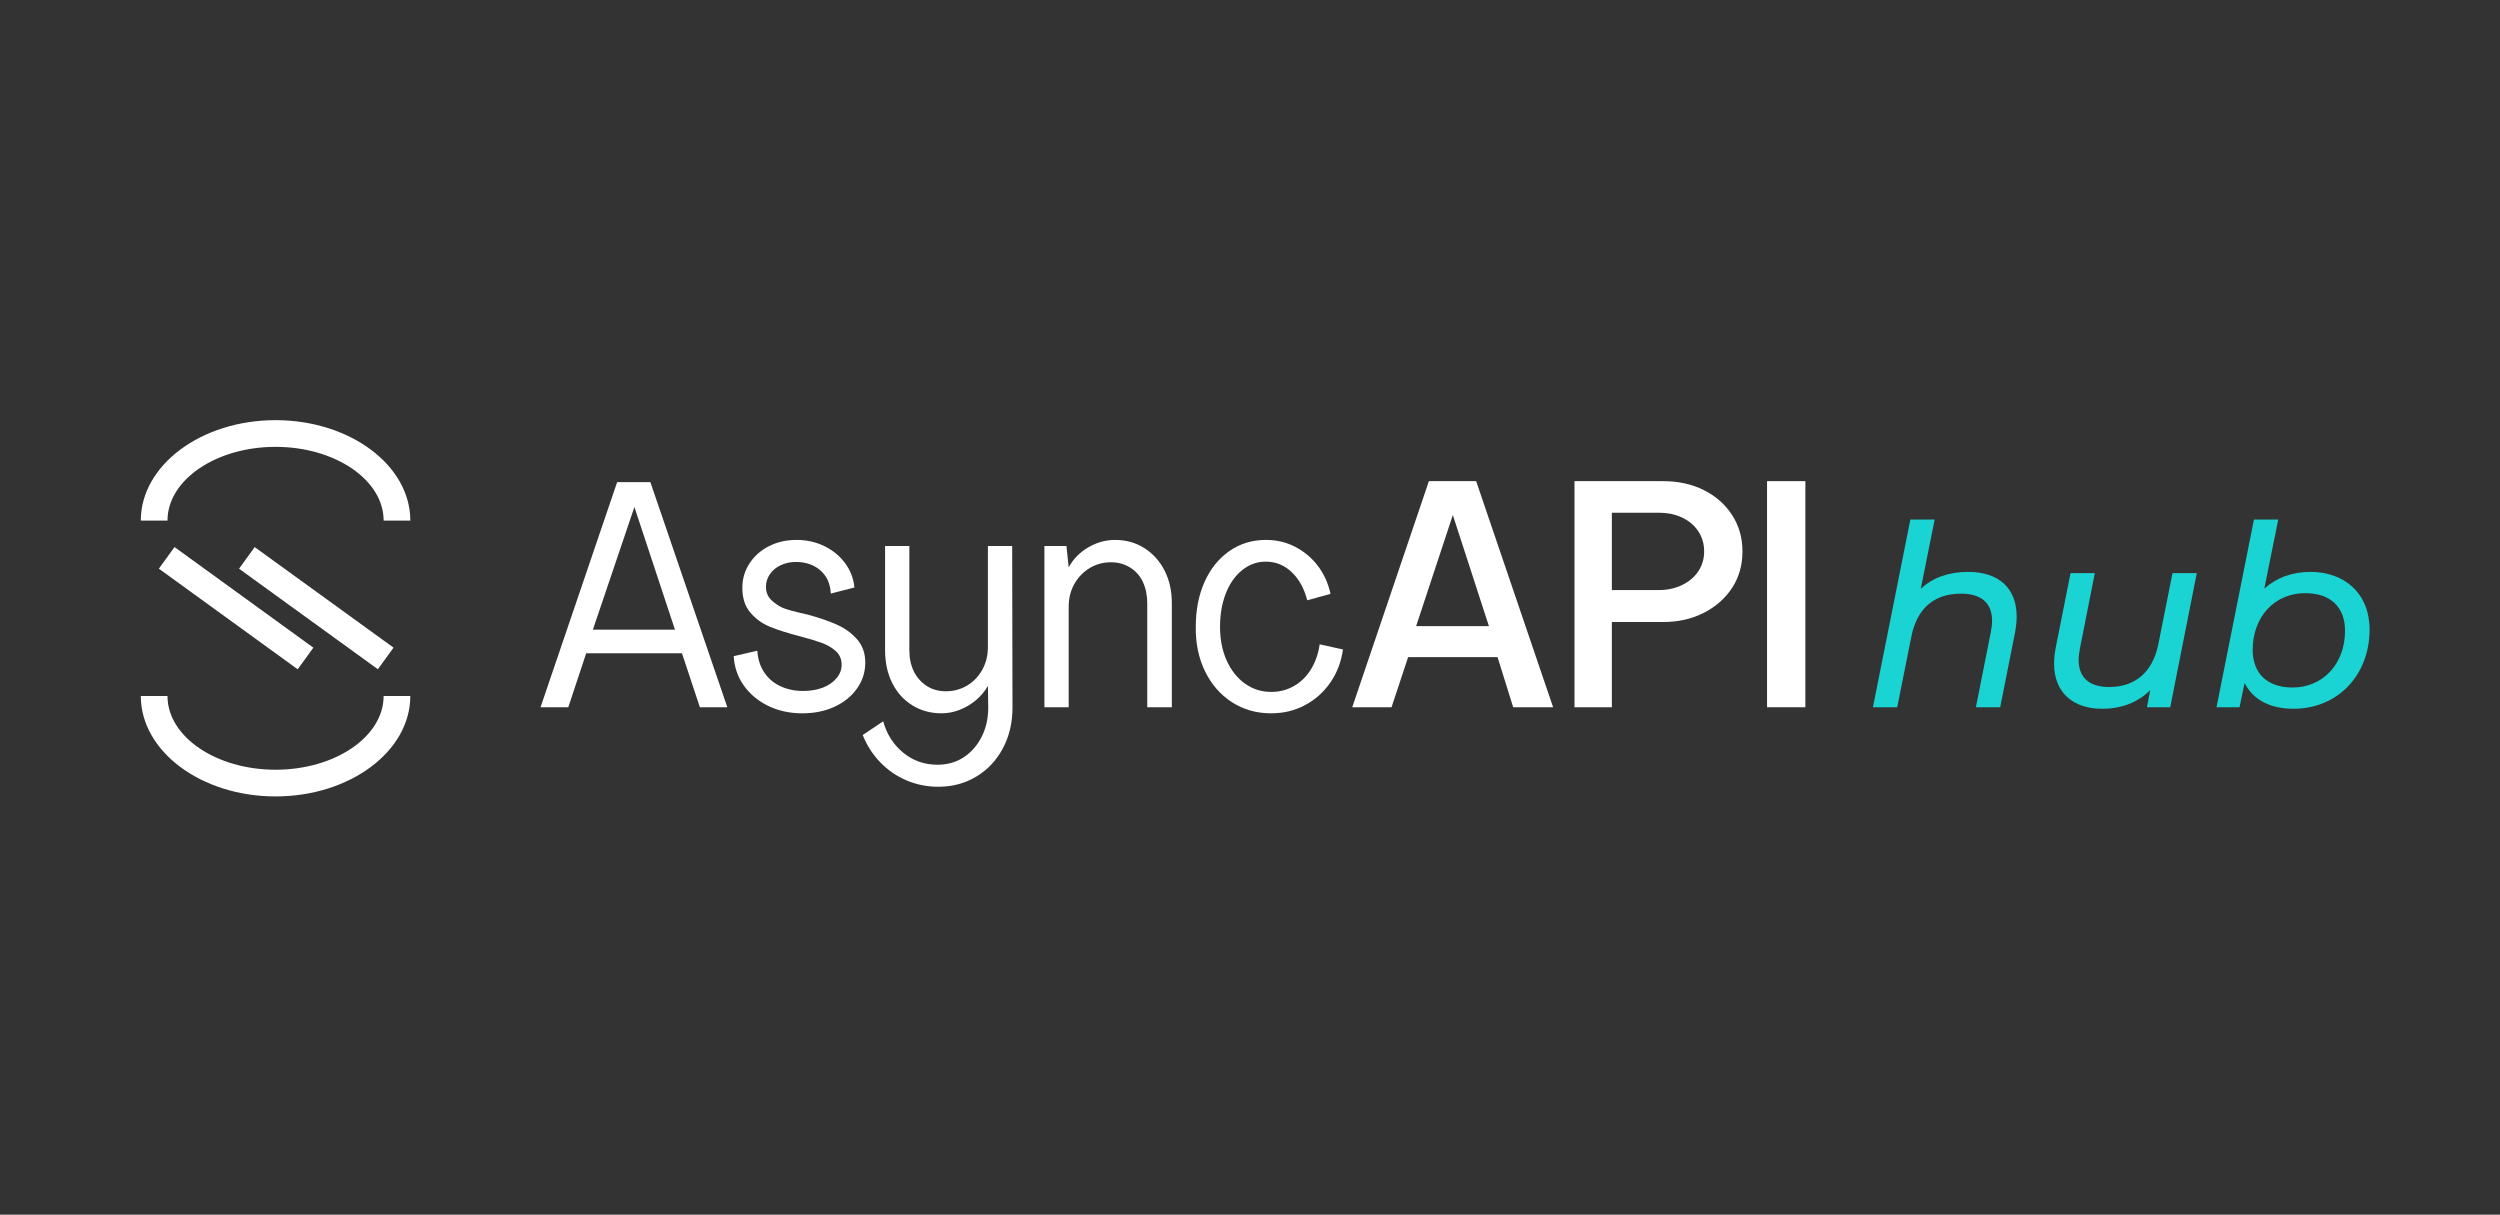 <?xml version="1.0" encoding="utf-8"?>
<!-- Generator: Adobe Illustrator 16.0.0, SVG Export Plug-In . SVG Version: 6.00 Build 0)  -->
<!DOCTYPE svg PUBLIC "-//W3C//DTD SVG 1.1//EN" "http://www.w3.org/Graphics/SVG/1.1/DTD/svg11.dtd">
<svg version="1.1" xmlns="http://www.w3.org/2000/svg" xmlns:xlink="http://www.w3.org/1999/xlink" x="0px" y="0px"
	 width="1646.5px" height="800px" viewBox="0 0 1646.5 800" enable-background="new 0 0 1646.5 800" xml:space="preserve">
<rect x="0" y="0" width="1646.5" height="800" fill="#333333" stroke="none"/>
<g id="Layer_2" display="none">
	<rect x="-57.5" y="-18.5" display="inline" fill="#020202" stroke="#000000" stroke-miterlimit="10" width="1820" height="856"/>
</g>
<g id="Layer_3">
	<g>
		<path fill="#1AD4D3" d="M1328.156,405.979c0,3.166-0.333,6.665-0.999,10.33l-9.831,49.488h-15.996l9.831-49.488
			c0.5-2.666,0.833-5.165,0.833-7.331c0-11.497-6.665-17.996-20.495-17.996c-17.162,0-28.826,9.165-32.659,28.16l-9.331,46.655
			h-15.996l24.661-123.637h15.996l-9.165,45.656c8.165-7.665,18.829-11.164,31.159-11.164
			C1316.159,376.652,1328.156,387.149,1328.156,405.979z"/>
		<path fill="#1AD4D3" d="M1446.797,377.485l-17.496,88.312h-15.329l2.166-11.33c-8.165,8.331-19.329,12.33-31.659,12.33
			c-19.329,0-31.659-10.831-31.659-29.66c0-3.165,0.334-6.498,1-10.164l9.831-49.487h15.996l-9.831,49.654
			c-0.5,2.666-0.833,5.165-0.833,7.498c0,11.331,6.665,17.829,20.161,17.829c16.663,0,28.493-9.331,32.326-28.16l9.331-46.821
			H1446.797z"/>
		<path fill="#1AD4D3" d="M1560.601,414.643c0,30.326-21.328,52.154-49.987,52.154c-15.663,0-26.827-5.999-32.325-16.996
			l-3.333,15.996h-15.163l24.661-123.637h15.996l-9.165,45.489c7.832-6.998,17.996-10.997,30.326-10.997
			C1544.105,376.652,1560.601,390.815,1560.601,414.643z M1544.438,415.476c0-15.663-9.498-24.827-26.327-24.827
			c-19.995,0-34.491,15.496-34.491,37.324c0,15.496,9.497,24.827,26.326,24.827C1529.775,452.8,1544.438,437.304,1544.438,415.476z"
			/>
	</g>
</g>
<g id="Layer_1">
	<defs>
		<path id="SVGID_1_" d="M406.457,317.522h21.873l50.686,148.271h-18.08l-11.783-35.543h-63.09l-11.78,35.543h-18.295
			L406.457,317.522z M444.521,414.688l-26.708-80.761l-27.337,80.761H444.521z"/>
	</defs>
	<defs>
		<path id="SVGID_2_" d="M506.042,464.951c-6.666-3.225-12.028-7.675-16.088-13.354c-4.075-5.679-6.312-12.163-6.733-19.454
			l15.564-3.573c0.279,5.329,1.751,10.024,4.417,14.092c2.659,4.066,6.235,7.147,10.726,9.253c4.485,2.102,9.463,3.152,14.933,3.152
			c4.764,0,9.042-0.696,12.831-2.103c3.78-1.396,6.832-3.472,9.146-6.206c2.315-2.733,3.468-5.709,3.468-8.937
			c0-3.646-1.258-6.624-3.78-8.94c-2.53-2.312-5.615-4.131-9.257-5.464c-3.646-1.333-8.413-2.769-14.303-4.316
			c-8.134-2.101-14.755-4.201-19.876-6.304c-5.114-2.104-9.43-5.224-12.933-9.362c-3.511-4.135-5.257-9.568-5.257-16.299
			c0-5.89,1.578-11.252,4.732-16.088c3.152-4.835,7.427-8.624,12.823-11.357c5.399-2.734,11.467-4.102,18.197-4.102
			c6.59,0,12.69,1.367,18.298,4.102c5.6,2.733,10.165,6.488,13.667,11.253c3.502,4.768,5.543,10.093,6.101,15.985l-15.563,3.992
			c-0.282-6.443-2.558-11.527-6.835-15.248c-4.278-3.709-9.642-5.57-16.088-5.57c-3.646,0-6.975,0.7-9.995,2.103
			c-3.014,1.399-5.394,3.363-7.147,5.89c-1.751,2.523-2.629,5.329-2.629,8.413c0,3.649,1.266,6.624,3.789,8.938
			c2.523,2.312,5.08,3.996,7.679,5.046c2.591,1.054,7.95,2.493,16.084,4.315c7.712,2.103,14.197,4.343,19.455,6.727
			c5.257,2.388,9.642,5.61,13.144,9.675c3.502,4.071,5.261,9.117,5.261,15.143c0,6.312-1.826,12.024-5.468,17.144
			c-3.649,5.118-8.591,9.113-14.827,11.987c-6.244,2.872-13.286,4.312-21.143,4.312C520.165,469.79,512.701,468.179,506.042,464.951
			z"/>
	</defs>
	<defs>
		<path id="SVGID_3_" d="M596.997,513.953c-6.59-2.806-12.371-6.801-17.346-11.986c-4.979-5.188-8.802-11.146-11.464-17.877
			l13.459-9.042c2.381,8.548,6.802,15.455,13.248,20.712c6.447,5.258,13.949,7.891,22.506,7.891c6.59,0,12.375-1.649,17.346-4.944
			c4.979-3.295,8.906-7.78,11.783-13.459c2.874-5.676,4.312-12.093,4.312-19.24l-0.21-14.304c-1.966,3.507-4.561,6.625-7.78,9.357
			c-3.23,2.734-6.806,4.869-10.729,6.414c-3.928,1.545-7.92,2.315-11.987,2.315c-7.291,0-13.774-1.788-19.455-5.362
			c-5.68-3.573-10.062-8.48-13.143-14.725c-3.088-6.236-4.625-13.422-4.625-21.557v-68.562h15.982v68.562
			c0,5.333,0.979,9.99,2.944,13.985c1.958,3.996,4.764,7.187,8.41,9.569c3.642,2.388,7.852,3.574,12.62,3.574
			c5.182,0,9.882-1.263,14.092-3.785c4.203-2.522,7.536-5.991,9.987-10.408c2.456-4.418,3.684-9.431,3.684-15.038v-66.461h15.982
			l0.211,106.422c0,9.953-2.103,18.891-6.312,26.812c-4.203,7.92-10.024,14.123-17.455,18.61c-7.435,4.485-15.775,6.73-25.024,6.73
			C610.596,518.16,603.588,516.759,596.997,513.953z"/>
	</defs>
	<defs>
		<path id="SVGID_4_" d="M687.854,359.584h14.515l1.469,14.092c2.945-5.468,7.22-9.848,12.835-13.146
			c5.604-3.288,11.493-4.94,17.662-4.94c7.291,0,13.775,1.826,19.454,5.468c5.68,3.649,10.097,8.591,13.249,14.827
			c3.156,6.244,4.732,13.357,4.732,21.35v68.562h-16.192v-68.562c0-5.187-0.949-9.812-2.843-13.882
			c-1.892-4.062-4.696-7.257-8.413-9.568c-3.714-2.312-7.954-3.473-12.723-3.473c-5.046,0-9.671,1.267-13.881,3.789
			c-4.203,2.523-7.568,5.992-10.093,10.409c-2.523,4.418-3.789,9.431-3.789,15.038v66.25h-15.982V359.584L687.854,359.584z"/>
	</defs>
	<defs>
		<path id="SVGID_5_" d="M811.301,462.428c-7.564-4.906-13.455-11.671-17.662-20.295c-4.207-8.623-6.244-18.402-6.101-29.336
			c0-11.076,1.928-20.927,5.784-29.551c3.855-8.624,9.287-15.384,16.299-20.294c7.009-4.907,15.071-7.362,24.188-7.362
			c7.01,0,13.461,1.547,19.347,4.628c5.89,3.084,10.831,7.253,14.83,12.515c3.991,5.257,6.757,11.392,8.308,18.399l-15.357,4.207
			c-1.961-7.709-5.361-13.881-10.197-18.506c-4.835-4.628-10.553-6.94-17.143-6.94c-5.604,0-10.726,1.823-15.351,5.469
			c-4.624,3.645-8.235,8.729-10.831,15.243c-2.594,6.523-3.895,13.92-3.895,22.193c0,8.274,1.438,15.636,4.315,22.079
			c2.87,6.451,6.869,11.535,11.987,15.249c5.117,3.717,10.901,5.573,17.35,5.573c5.604,0,10.688-1.329,15.244-3.996
			c4.558-2.662,8.278-6.379,11.146-11.146c2.877-4.765,4.737-10.165,5.573-16.192l15.357,3.365
			c-1.126,8.132-3.895,15.389-8.308,21.765c-4.422,6.383-9.994,11.36-16.722,14.936c-6.729,3.574-14.167,5.362-22.294,5.362
			C827.498,469.79,818.878,467.335,811.301,462.428z"/>
	</defs>
	<defs>
		<path id="SVGID_6_" d="M941.061,316.89h31.129l50.688,148.905h-26.294l-10.303-33.02h-58.885l-10.937,33.02h-25.872
			L941.061,316.89z M980.602,412.375l-23.767-73.191l-24.181,73.191H980.602z"/>
	</defs>
	<defs>
		<path id="SVGID_7_" d="M1036.963,316.89h58.47c9.953,0,18.855,1.971,26.708,5.895c7.849,3.924,14.056,9.392,18.611,16.399
			c4.557,7.013,6.838,15.008,6.838,23.979c0,8.974-2.244,16.928-6.732,23.872c-4.488,6.937-10.69,12.441-18.61,16.506
			c-7.92,4.067-16.793,6.101-26.61,6.101h-34.065v56.154h-24.606V316.89H1036.963z M1092.698,388.608
			c5.468,0,10.477-1.085,15.037-3.263c4.554-2.169,8.131-5.182,10.722-9.042c2.599-3.853,3.895-8.235,3.895-13.143
			s-1.262-9.287-3.784-13.147c-2.527-3.853-6.029-6.869-10.52-9.042c-4.485-2.173-9.603-3.261-15.35-3.261h-31.129v50.896
			L1092.698,388.608L1092.698,388.608z"/>
	</defs>
	<defs>
		<path id="SVGID_8_" d="M1163.78,316.89h25.234v148.905h-25.234V316.89z"/>
	</defs>
	<defs>
		<path id="SVGID_9_" d="M181.484,524.524c-48.938,0-88.751-29.677-88.751-66.152h17.576c0,26.783,31.931,48.573,71.176,48.573
			c39.245,0,71.176-21.79,71.176-48.573h17.575C270.235,494.849,230.426,524.524,181.484,524.524z"/>
	</defs>
	<defs>
		<path id="SVGID_10_" d="M270.235,342.867H252.66c0-26.783-31.932-48.573-71.176-48.573c-39.244,0-71.176,21.79-71.176,48.573
			H92.732c0-36.478,39.813-66.152,88.751-66.152C230.426,276.715,270.235,306.391,270.235,342.867z"/>
	</defs>
	<defs>
		
			<rect id="SVGID_11_" x="98.905" y="391.863" transform="matrix(-0.81 -0.587 0.587 -0.81 46.151 816.259)" width="112.891" height="17.575"/>
	</defs>
	<defs>
		<polygon id="SVGID_12_" points="248.868,440.77 157.438,374.554 167.742,360.318 259.179,426.535 		"/>
	</defs>
	<use xlink:href="#SVGID_1_"  overflow="visible" fill="#FFFFFF"/>
	<use xlink:href="#SVGID_2_"  overflow="visible" fill="#FFFFFF"/>
	<use xlink:href="#SVGID_3_"  overflow="visible" fill="#FFFFFF"/>
	<use xlink:href="#SVGID_4_"  overflow="visible" fill="#FFFFFF"/>
	<use xlink:href="#SVGID_5_"  overflow="visible" fill="#FFFFFF"/>
	<use xlink:href="#SVGID_6_"  overflow="visible" fill="#FFFFFF"/>
	<use xlink:href="#SVGID_7_"  overflow="visible" fill="#FFFFFF"/>
	<use xlink:href="#SVGID_8_"  overflow="visible" fill="#FFFFFF"/>
	<use xlink:href="#SVGID_9_"  overflow="visible" fill="#FFFFFF"/>
	<use xlink:href="#SVGID_10_"  overflow="visible" fill="#FFFFFF"/>
	<use xlink:href="#SVGID_11_"  overflow="visible" fill="#FFFFFF"/>
	<use xlink:href="#SVGID_12_"  overflow="visible" fill="#FFFFFF"/>
	<clipPath id="SVGID_13_">
		<use xlink:href="#SVGID_1_"  overflow="visible"/>
	</clipPath>
	<clipPath id="SVGID_14_" clip-path="url(#SVGID_13_)">
		<use xlink:href="#SVGID_2_"  overflow="visible"/>
	</clipPath>
	<clipPath id="SVGID_15_" clip-path="url(#SVGID_14_)">
		<use xlink:href="#SVGID_3_"  overflow="visible"/>
	</clipPath>
	<clipPath id="SVGID_16_" clip-path="url(#SVGID_15_)">
		<use xlink:href="#SVGID_4_"  overflow="visible"/>
	</clipPath>
	<clipPath id="SVGID_17_" clip-path="url(#SVGID_16_)">
		<use xlink:href="#SVGID_5_"  overflow="visible"/>
	</clipPath>
	<clipPath id="SVGID_18_" clip-path="url(#SVGID_17_)">
		<use xlink:href="#SVGID_6_"  overflow="visible"/>
	</clipPath>
	<clipPath id="SVGID_19_" clip-path="url(#SVGID_18_)">
		<use xlink:href="#SVGID_7_"  overflow="visible"/>
	</clipPath>
	<clipPath id="SVGID_20_" clip-path="url(#SVGID_19_)">
		<use xlink:href="#SVGID_8_"  overflow="visible"/>
	</clipPath>
	<clipPath id="SVGID_21_" clip-path="url(#SVGID_20_)">
		<use xlink:href="#SVGID_9_"  overflow="visible"/>
	</clipPath>
	<clipPath id="SVGID_22_" clip-path="url(#SVGID_21_)">
		<use xlink:href="#SVGID_10_"  overflow="visible"/>
	</clipPath>
	<clipPath id="SVGID_23_" clip-path="url(#SVGID_22_)">
		<use xlink:href="#SVGID_11_"  overflow="visible"/>
	</clipPath>
	<clipPath id="SVGID_24_" clip-path="url(#SVGID_23_)">
		<use xlink:href="#SVGID_12_"  overflow="visible"/>
	</clipPath>
</g>
</svg>
